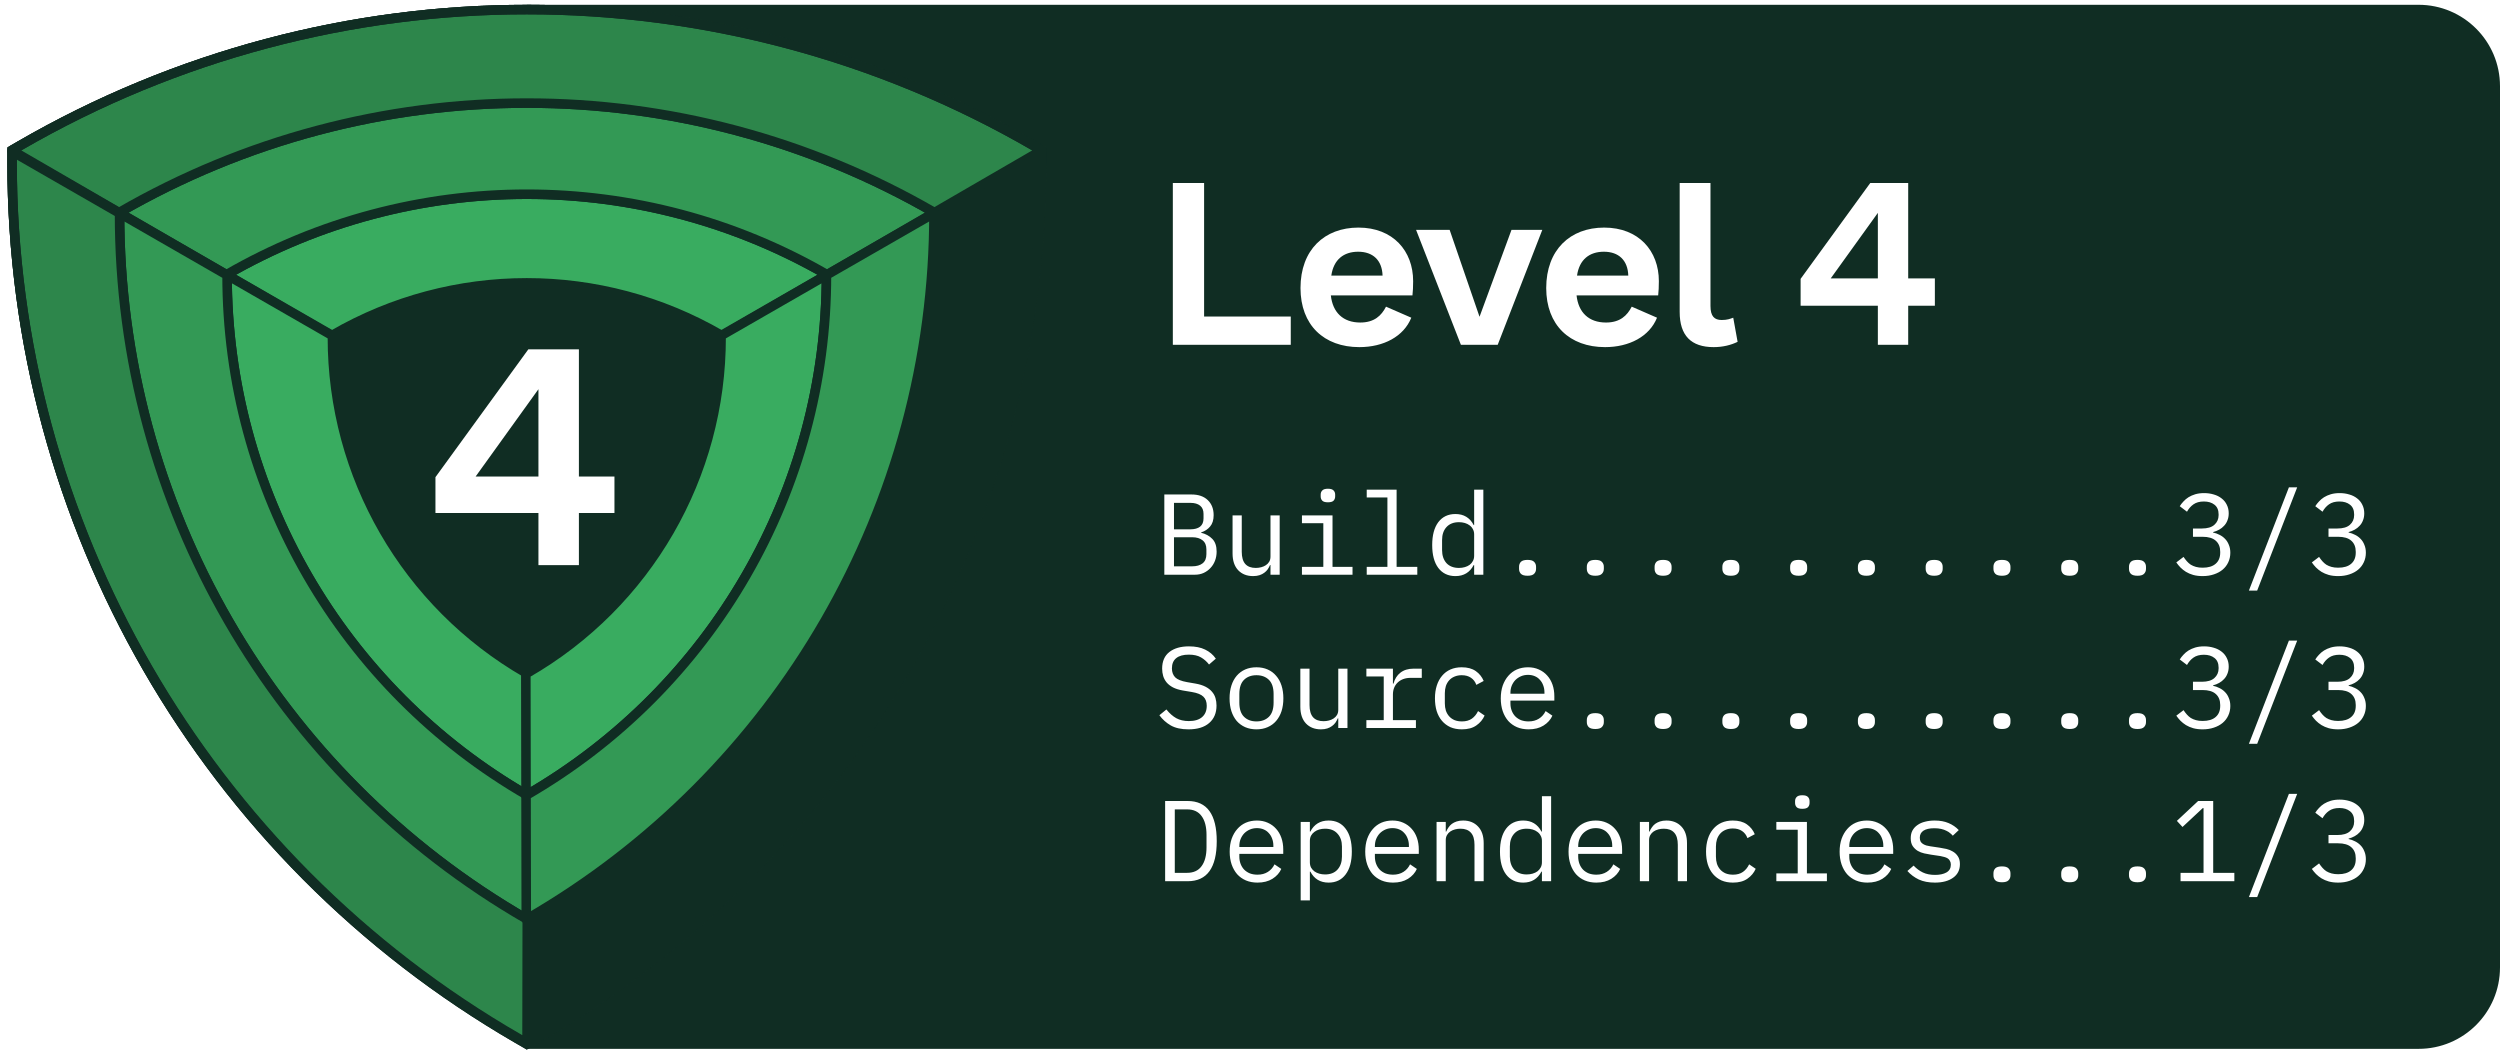 <svg width="261" height="110" viewBox="0 0 261 110" fill="none" xmlns="http://www.w3.org/2000/svg">
<path d="M55.5 1H252.5C256.918 1 260.5 4.582 260.5 9V101C260.5 105.418 256.918 109 252.5 109H55.5V1Z" fill="#102D23"/>
<g clip-path="url(#clip0_201_1866)">
<path d="M125.708 19.104H122.444V36H134.756V33.048H125.708V19.104ZM147.532 29.352C147.532 26.208 145.444 23.76 141.82 23.76C138.268 23.76 135.772 26.088 135.772 30.072C135.772 33.936 138.22 36.24 141.916 36.24C144.436 36.24 146.548 35.136 147.34 33.168L144.7 32.016C144.22 32.952 143.476 33.672 142.012 33.672C140.212 33.672 139.132 32.616 138.94 30.84H147.46C147.508 30.432 147.532 29.928 147.532 29.352ZM138.988 28.776C139.228 27.096 140.284 26.28 141.796 26.28C143.332 26.28 144.292 27.168 144.34 28.776H138.988ZM154.463 33.072L151.343 24H147.839L152.519 36H156.359L161.015 24H157.799L154.463 33.072ZM173.185 29.352C173.185 26.208 171.097 23.76 167.473 23.76C163.921 23.76 161.425 26.088 161.425 30.072C161.425 33.936 163.873 36.24 167.569 36.24C170.089 36.24 172.201 35.136 172.993 33.168L170.353 32.016C169.873 32.952 169.129 33.672 167.665 33.672C165.865 33.672 164.785 32.616 164.593 30.84H173.113C173.161 30.432 173.185 29.928 173.185 29.352ZM164.641 28.776C164.881 27.096 165.937 26.28 167.449 26.28C168.985 26.28 169.945 27.168 169.993 28.776H164.641ZM175.358 19.104V32.568C175.358 35.04 176.558 36.24 178.91 36.24C179.87 36.24 180.71 36.024 181.406 35.688L180.95 33.168C180.614 33.288 180.326 33.408 179.75 33.408C178.982 33.408 178.574 33.024 178.574 31.944V19.104H175.358ZM199.216 36V31.92H202V29.064H199.216V19.104H195.256L187.984 29.112V31.92H196.048V36H199.216ZM196.048 22.224V29.064H191.128L196.048 22.224Z" fill="white"/>
<path d="M121.556 51.624H124.4C125.12 51.624 125.684 51.82 126.092 52.212C126.5 52.604 126.704 53.128 126.704 53.784C126.704 54.288 126.58 54.684 126.332 54.972C126.092 55.26 125.78 55.464 125.396 55.584V55.62C125.868 55.732 126.256 55.944 126.56 56.256C126.864 56.56 127.016 57.004 127.016 57.588C127.016 57.924 126.96 58.24 126.848 58.536C126.736 58.832 126.576 59.088 126.368 59.304C126.168 59.52 125.928 59.692 125.648 59.82C125.376 59.94 125.08 60 124.76 60H121.556V51.624ZM124.46 59.124C124.924 59.124 125.288 59.02 125.552 58.812C125.816 58.604 125.948 58.284 125.948 57.852V57.36C125.948 56.936 125.816 56.62 125.552 56.412C125.288 56.196 124.924 56.088 124.46 56.088H122.564V59.124H124.46ZM124.292 55.26C124.716 55.26 125.048 55.168 125.288 54.984C125.528 54.792 125.648 54.504 125.648 54.12V53.652C125.648 53.268 125.528 52.98 125.288 52.788C125.048 52.596 124.716 52.5 124.292 52.5H122.564V55.26H124.292ZM132.639 58.992H132.591C132.527 59.144 132.447 59.292 132.351 59.436C132.255 59.572 132.135 59.692 131.991 59.796C131.855 59.9 131.691 59.984 131.499 60.048C131.307 60.112 131.083 60.144 130.827 60.144C130.179 60.144 129.659 59.94 129.267 59.532C128.875 59.116 128.679 58.532 128.679 57.78V53.808H129.639V57.612C129.639 58.18 129.763 58.604 130.011 58.884C130.259 59.156 130.623 59.292 131.103 59.292C131.295 59.292 131.483 59.268 131.667 59.22C131.851 59.172 132.015 59.1 132.159 59.004C132.303 58.908 132.419 58.788 132.507 58.644C132.595 58.492 132.639 58.312 132.639 58.104V53.808H133.599V60H132.639V58.992ZM138.635 52.44C138.355 52.44 138.159 52.384 138.047 52.272C137.935 52.152 137.879 52.004 137.879 51.828V51.636C137.879 51.46 137.935 51.316 138.047 51.204C138.159 51.084 138.355 51.024 138.635 51.024C138.915 51.024 139.111 51.084 139.223 51.204C139.335 51.316 139.391 51.46 139.391 51.636V51.828C139.391 52.004 139.335 52.152 139.223 52.272C139.111 52.384 138.915 52.44 138.635 52.44ZM135.923 59.184H138.155V54.624H135.923V53.808H139.115V59.184H141.203V60H135.923V59.184ZM142.686 59.184H144.846V51.936H142.686V51.12H145.806V59.184H147.966V60H142.686V59.184ZM153.901 58.992H153.853C153.453 59.76 152.817 60.144 151.945 60.144C151.185 60.144 150.589 59.86 150.157 59.292C149.733 58.724 149.521 57.928 149.521 56.904C149.521 55.88 149.733 55.084 150.157 54.516C150.589 53.948 151.185 53.664 151.945 53.664C152.817 53.664 153.453 54.048 153.853 54.816H153.901V51.12H154.861V60H153.901V58.992ZM152.317 59.292C152.533 59.292 152.737 59.264 152.929 59.208C153.121 59.152 153.289 59.072 153.433 58.968C153.577 58.856 153.689 58.724 153.769 58.572C153.857 58.412 153.901 58.228 153.901 58.02V55.788C153.901 55.58 153.857 55.4 153.769 55.248C153.689 55.088 153.577 54.956 153.433 54.852C153.289 54.74 153.121 54.656 152.929 54.6C152.737 54.544 152.533 54.516 152.317 54.516C151.757 54.516 151.321 54.688 151.009 55.032C150.705 55.368 150.553 55.816 150.553 56.376V57.432C150.553 57.992 150.705 58.444 151.009 58.788C151.321 59.124 151.757 59.292 152.317 59.292ZM159.477 60.108C159.149 60.108 158.917 60.04 158.781 59.904C158.653 59.768 158.589 59.596 158.589 59.388V59.172C158.589 58.964 158.653 58.792 158.781 58.656C158.917 58.52 159.149 58.452 159.477 58.452C159.805 58.452 160.033 58.52 160.161 58.656C160.297 58.792 160.365 58.964 160.365 59.172V59.388C160.365 59.596 160.297 59.768 160.161 59.904C160.033 60.04 159.805 60.108 159.477 60.108ZM166.552 60.108C166.224 60.108 165.992 60.04 165.856 59.904C165.728 59.768 165.664 59.596 165.664 59.388V59.172C165.664 58.964 165.728 58.792 165.856 58.656C165.992 58.52 166.224 58.452 166.552 58.452C166.88 58.452 167.108 58.52 167.236 58.656C167.372 58.792 167.44 58.964 167.44 59.172V59.388C167.44 59.596 167.372 59.768 167.236 59.904C167.108 60.04 166.88 60.108 166.552 60.108ZM173.627 60.108C173.299 60.108 173.067 60.04 172.931 59.904C172.803 59.768 172.739 59.596 172.739 59.388V59.172C172.739 58.964 172.803 58.792 172.931 58.656C173.067 58.52 173.299 58.452 173.627 58.452C173.955 58.452 174.183 58.52 174.311 58.656C174.447 58.792 174.515 58.964 174.515 59.172V59.388C174.515 59.596 174.447 59.768 174.311 59.904C174.183 60.04 173.955 60.108 173.627 60.108ZM180.703 60.108C180.375 60.108 180.143 60.04 180.007 59.904C179.879 59.768 179.815 59.596 179.815 59.388V59.172C179.815 58.964 179.879 58.792 180.007 58.656C180.143 58.52 180.375 58.452 180.703 58.452C181.031 58.452 181.259 58.52 181.387 58.656C181.523 58.792 181.591 58.964 181.591 59.172V59.388C181.591 59.596 181.523 59.768 181.387 59.904C181.259 60.04 181.031 60.108 180.703 60.108ZM187.778 60.108C187.45 60.108 187.218 60.04 187.082 59.904C186.954 59.768 186.89 59.596 186.89 59.388V59.172C186.89 58.964 186.954 58.792 187.082 58.656C187.218 58.52 187.45 58.452 187.778 58.452C188.106 58.452 188.334 58.52 188.462 58.656C188.598 58.792 188.666 58.964 188.666 59.172V59.388C188.666 59.596 188.598 59.768 188.462 59.904C188.334 60.04 188.106 60.108 187.778 60.108ZM194.853 60.108C194.525 60.108 194.293 60.04 194.157 59.904C194.029 59.768 193.965 59.596 193.965 59.388V59.172C193.965 58.964 194.029 58.792 194.157 58.656C194.293 58.52 194.525 58.452 194.853 58.452C195.181 58.452 195.409 58.52 195.537 58.656C195.673 58.792 195.741 58.964 195.741 59.172V59.388C195.741 59.596 195.673 59.768 195.537 59.904C195.409 60.04 195.181 60.108 194.853 60.108ZM201.928 60.108C201.6 60.108 201.368 60.04 201.232 59.904C201.104 59.768 201.04 59.596 201.04 59.388V59.172C201.04 58.964 201.104 58.792 201.232 58.656C201.368 58.52 201.6 58.452 201.928 58.452C202.256 58.452 202.484 58.52 202.612 58.656C202.748 58.792 202.816 58.964 202.816 59.172V59.388C202.816 59.596 202.748 59.768 202.612 59.904C202.484 60.04 202.256 60.108 201.928 60.108ZM209.004 60.108C208.676 60.108 208.444 60.04 208.308 59.904C208.18 59.768 208.116 59.596 208.116 59.388V59.172C208.116 58.964 208.18 58.792 208.308 58.656C208.444 58.52 208.676 58.452 209.004 58.452C209.332 58.452 209.56 58.52 209.688 58.656C209.824 58.792 209.892 58.964 209.892 59.172V59.388C209.892 59.596 209.824 59.768 209.688 59.904C209.56 60.04 209.332 60.108 209.004 60.108ZM216.079 60.108C215.751 60.108 215.519 60.04 215.383 59.904C215.255 59.768 215.191 59.596 215.191 59.388V59.172C215.191 58.964 215.255 58.792 215.383 58.656C215.519 58.52 215.751 58.452 216.079 58.452C216.407 58.452 216.635 58.52 216.763 58.656C216.899 58.792 216.967 58.964 216.967 59.172V59.388C216.967 59.596 216.899 59.768 216.763 59.904C216.635 60.04 216.407 60.108 216.079 60.108ZM223.154 60.108C222.826 60.108 222.594 60.04 222.458 59.904C222.33 59.768 222.266 59.596 222.266 59.388V59.172C222.266 58.964 222.33 58.792 222.458 58.656C222.594 58.52 222.826 58.452 223.154 58.452C223.482 58.452 223.71 58.52 223.838 58.656C223.974 58.792 224.042 58.964 224.042 59.172V59.388C224.042 59.596 223.974 59.768 223.838 59.904C223.71 60.04 223.482 60.108 223.154 60.108ZM229.87 55.176C230.454 55.176 230.89 55.048 231.178 54.792C231.474 54.528 231.622 54.192 231.622 53.784V53.7C231.622 53.252 231.478 52.916 231.19 52.692C230.91 52.468 230.542 52.356 230.086 52.356C229.638 52.356 229.274 52.456 228.994 52.656C228.722 52.848 228.498 53.104 228.322 53.424L227.566 52.848C227.67 52.68 227.798 52.516 227.95 52.356C228.102 52.188 228.278 52.04 228.478 51.912C228.686 51.784 228.922 51.68 229.186 51.6C229.458 51.52 229.766 51.48 230.11 51.48C230.47 51.48 230.806 51.528 231.118 51.624C231.43 51.712 231.702 51.848 231.934 52.032C232.166 52.208 232.346 52.428 232.474 52.692C232.61 52.956 232.678 53.256 232.678 53.592C232.678 53.864 232.634 54.108 232.546 54.324C232.466 54.54 232.35 54.728 232.198 54.888C232.054 55.048 231.882 55.184 231.682 55.296C231.482 55.408 231.27 55.492 231.046 55.548V55.596C231.278 55.644 231.502 55.724 231.718 55.836C231.934 55.94 232.126 56.08 232.294 56.256C232.462 56.424 232.594 56.632 232.69 56.88C232.794 57.12 232.846 57.396 232.846 57.708C232.846 58.068 232.774 58.4 232.63 58.704C232.494 59 232.298 59.256 232.042 59.472C231.794 59.68 231.49 59.844 231.13 59.964C230.778 60.084 230.386 60.144 229.954 60.144C229.586 60.144 229.258 60.104 228.97 60.024C228.69 59.944 228.438 59.836 228.214 59.7C227.998 59.564 227.806 59.412 227.638 59.244C227.478 59.076 227.334 58.9 227.206 58.716L227.962 58.14C228.074 58.308 228.19 58.46 228.31 58.596C228.43 58.732 228.566 58.852 228.718 58.956C228.878 59.052 229.058 59.128 229.258 59.184C229.458 59.24 229.69 59.268 229.954 59.268C230.546 59.268 230.998 59.132 231.31 58.86C231.63 58.588 231.79 58.2 231.79 57.696V57.6C231.79 57.104 231.634 56.72 231.322 56.448C231.018 56.176 230.558 56.04 229.942 56.04H228.946V55.176H229.87ZM234.785 61.656L238.961 50.88H239.825L235.649 61.656H234.785ZM244.02 55.176C244.604 55.176 245.04 55.048 245.328 54.792C245.624 54.528 245.772 54.192 245.772 53.784V53.7C245.772 53.252 245.628 52.916 245.34 52.692C245.06 52.468 244.692 52.356 244.236 52.356C243.788 52.356 243.424 52.456 243.144 52.656C242.872 52.848 242.648 53.104 242.472 53.424L241.716 52.848C241.82 52.68 241.948 52.516 242.1 52.356C242.252 52.188 242.428 52.04 242.628 51.912C242.836 51.784 243.072 51.68 243.336 51.6C243.608 51.52 243.916 51.48 244.26 51.48C244.62 51.48 244.956 51.528 245.268 51.624C245.58 51.712 245.852 51.848 246.084 52.032C246.316 52.208 246.496 52.428 246.624 52.692C246.76 52.956 246.828 53.256 246.828 53.592C246.828 53.864 246.784 54.108 246.696 54.324C246.616 54.54 246.5 54.728 246.348 54.888C246.204 55.048 246.032 55.184 245.832 55.296C245.632 55.408 245.42 55.492 245.196 55.548V55.596C245.428 55.644 245.652 55.724 245.868 55.836C246.084 55.94 246.276 56.08 246.444 56.256C246.612 56.424 246.744 56.632 246.84 56.88C246.944 57.12 246.996 57.396 246.996 57.708C246.996 58.068 246.924 58.4 246.78 58.704C246.644 59 246.448 59.256 246.192 59.472C245.944 59.68 245.64 59.844 245.28 59.964C244.928 60.084 244.536 60.144 244.104 60.144C243.736 60.144 243.408 60.104 243.12 60.024C242.84 59.944 242.588 59.836 242.364 59.7C242.148 59.564 241.956 59.412 241.788 59.244C241.628 59.076 241.484 58.9 241.356 58.716L242.112 58.14C242.224 58.308 242.34 58.46 242.46 58.596C242.58 58.732 242.716 58.852 242.868 58.956C243.028 59.052 243.208 59.128 243.408 59.184C243.608 59.24 243.84 59.268 244.104 59.268C244.696 59.268 245.148 59.132 245.46 58.86C245.78 58.588 245.94 58.2 245.94 57.696V57.6C245.94 57.104 245.784 56.72 245.472 56.448C245.168 56.176 244.708 56.04 244.092 56.04H243.096V55.176H244.02Z" fill="white"/>
<path d="M124.076 76.144C123.324 76.144 122.708 76.008 122.228 75.736C121.748 75.456 121.352 75.1 121.04 74.668L121.772 74.068C122.1 74.476 122.444 74.78 122.804 74.98C123.172 75.18 123.608 75.28 124.112 75.28C124.72 75.28 125.184 75.14 125.504 74.86C125.824 74.58 125.984 74.188 125.984 73.684C125.984 73.276 125.868 72.96 125.636 72.736C125.404 72.504 125 72.34 124.424 72.244L123.488 72.088C123.08 72.016 122.736 71.908 122.456 71.764C122.184 71.62 121.964 71.448 121.796 71.248C121.628 71.04 121.508 70.816 121.436 70.576C121.364 70.328 121.328 70.072 121.328 69.808C121.328 69.04 121.58 68.46 122.084 68.068C122.588 67.676 123.268 67.48 124.124 67.48C124.796 67.48 125.36 67.592 125.816 67.816C126.28 68.04 126.652 68.356 126.932 68.764L126.224 69.376C125.992 69.072 125.712 68.824 125.384 68.632C125.056 68.44 124.632 68.344 124.112 68.344C123.544 68.344 123.108 68.464 122.804 68.704C122.5 68.944 122.348 69.304 122.348 69.784C122.348 70.16 122.46 70.468 122.684 70.708C122.916 70.94 123.328 71.108 123.92 71.212L124.82 71.368C125.228 71.44 125.572 71.548 125.852 71.692C126.132 71.836 126.356 72.008 126.524 72.208C126.7 72.408 126.824 72.632 126.896 72.88C126.968 73.128 127.004 73.388 127.004 73.66C127.004 74.436 126.748 75.044 126.236 75.484C125.732 75.924 125.012 76.144 124.076 76.144ZM131.175 76.144C130.743 76.144 130.351 76.068 129.999 75.916C129.655 75.764 129.359 75.548 129.111 75.268C128.871 74.98 128.687 74.64 128.559 74.248C128.431 73.848 128.367 73.4 128.367 72.904C128.367 72.416 128.431 71.972 128.559 71.572C128.687 71.172 128.871 70.832 129.111 70.552C129.359 70.264 129.655 70.044 129.999 69.892C130.351 69.74 130.743 69.664 131.175 69.664C131.607 69.664 131.995 69.74 132.339 69.892C132.691 70.044 132.987 70.264 133.227 70.552C133.475 70.832 133.663 71.172 133.791 71.572C133.919 71.972 133.983 72.416 133.983 72.904C133.983 73.4 133.919 73.848 133.791 74.248C133.663 74.64 133.475 74.98 133.227 75.268C132.987 75.548 132.691 75.764 132.339 75.916C131.995 76.068 131.607 76.144 131.175 76.144ZM131.175 75.316C131.711 75.316 132.143 75.156 132.471 74.836C132.799 74.516 132.963 74.02 132.963 73.348V72.46C132.963 71.788 132.799 71.292 132.471 70.972C132.143 70.652 131.711 70.492 131.175 70.492C130.639 70.492 130.207 70.652 129.879 70.972C129.551 71.292 129.387 71.788 129.387 72.46V73.348C129.387 74.02 129.551 74.516 129.879 74.836C130.207 75.156 130.639 75.316 131.175 75.316ZM139.715 74.992H139.667C139.603 75.144 139.523 75.292 139.427 75.436C139.331 75.572 139.211 75.692 139.067 75.796C138.931 75.9 138.767 75.984 138.575 76.048C138.383 76.112 138.159 76.144 137.903 76.144C137.255 76.144 136.735 75.94 136.343 75.532C135.951 75.116 135.755 74.532 135.755 73.78V69.808H136.715V73.612C136.715 74.18 136.839 74.604 137.087 74.884C137.335 75.156 137.699 75.292 138.179 75.292C138.371 75.292 138.559 75.268 138.743 75.22C138.927 75.172 139.091 75.1 139.235 75.004C139.379 74.908 139.495 74.788 139.583 74.644C139.671 74.492 139.715 74.312 139.715 74.104V69.808H140.675V76H139.715V74.992ZM142.65 75.184H144.462V70.624H142.65V69.808H145.422V71.368H145.482C145.61 70.88 145.85 70.5 146.202 70.228C146.562 69.948 147.018 69.808 147.57 69.808H148.434V70.768H147.27C146.718 70.768 146.27 70.928 145.926 71.248C145.59 71.568 145.422 71.988 145.422 72.508V75.184H147.822V76H142.65V75.184ZM152.617 76.144C152.169 76.144 151.769 76.068 151.417 75.916C151.073 75.756 150.781 75.536 150.541 75.256C150.301 74.976 150.117 74.636 149.989 74.236C149.869 73.836 149.809 73.392 149.809 72.904C149.809 72.416 149.873 71.972 150.001 71.572C150.129 71.172 150.313 70.832 150.553 70.552C150.793 70.264 151.085 70.044 151.429 69.892C151.773 69.74 152.165 69.664 152.605 69.664C153.205 69.664 153.693 69.796 154.069 70.06C154.445 70.324 154.721 70.668 154.897 71.092L154.129 71.5C154.017 71.18 153.829 70.932 153.565 70.756C153.309 70.58 152.989 70.492 152.605 70.492C152.325 70.492 152.073 70.54 151.849 70.636C151.633 70.724 151.449 70.852 151.297 71.02C151.145 71.188 151.029 71.388 150.949 71.62C150.877 71.852 150.841 72.104 150.841 72.376V73.432C150.841 73.704 150.877 73.956 150.949 74.188C151.029 74.42 151.145 74.62 151.297 74.788C151.449 74.956 151.637 75.088 151.861 75.184C152.085 75.272 152.341 75.316 152.629 75.316C153.045 75.316 153.389 75.22 153.661 75.028C153.933 74.836 154.149 74.572 154.309 74.236L154.993 74.704C154.809 75.12 154.521 75.464 154.129 75.736C153.745 76.008 153.241 76.144 152.617 76.144ZM159.585 76.144C159.137 76.144 158.733 76.068 158.373 75.916C158.021 75.764 157.717 75.548 157.461 75.268C157.213 74.98 157.021 74.64 156.885 74.248C156.749 73.848 156.681 73.404 156.681 72.916C156.681 72.42 156.749 71.972 156.885 71.572C157.029 71.172 157.225 70.832 157.473 70.552C157.721 70.264 158.017 70.044 158.361 69.892C158.713 69.74 159.101 69.664 159.525 69.664C159.941 69.664 160.317 69.74 160.653 69.892C160.997 70.044 161.289 70.256 161.529 70.528C161.769 70.792 161.953 71.108 162.081 71.476C162.209 71.844 162.273 72.248 162.273 72.688V73.144H157.689V73.432C157.689 73.704 157.733 73.956 157.821 74.188C157.909 74.42 158.033 74.62 158.193 74.788C158.361 74.956 158.561 75.088 158.793 75.184C159.033 75.272 159.297 75.316 159.585 75.316C160.001 75.316 160.361 75.22 160.665 75.028C160.969 74.836 161.201 74.572 161.361 74.236L162.069 74.716C161.885 75.132 161.577 75.476 161.145 75.748C160.721 76.012 160.201 76.144 159.585 76.144ZM159.525 70.456C159.261 70.456 159.017 70.504 158.793 70.6C158.569 70.696 158.373 70.828 158.205 70.996C158.045 71.164 157.917 71.364 157.821 71.596C157.733 71.82 157.689 72.068 157.689 72.34V72.424H161.241V72.292C161.241 72.02 161.197 71.772 161.109 71.548C161.029 71.324 160.913 71.132 160.761 70.972C160.617 70.804 160.437 70.676 160.221 70.588C160.013 70.5 159.781 70.456 159.525 70.456ZM166.552 76.108C166.224 76.108 165.992 76.04 165.856 75.904C165.728 75.768 165.664 75.596 165.664 75.388V75.172C165.664 74.964 165.728 74.792 165.856 74.656C165.992 74.52 166.224 74.452 166.552 74.452C166.88 74.452 167.108 74.52 167.236 74.656C167.372 74.792 167.44 74.964 167.44 75.172V75.388C167.44 75.596 167.372 75.768 167.236 75.904C167.108 76.04 166.88 76.108 166.552 76.108ZM173.627 76.108C173.299 76.108 173.067 76.04 172.931 75.904C172.803 75.768 172.739 75.596 172.739 75.388V75.172C172.739 74.964 172.803 74.792 172.931 74.656C173.067 74.52 173.299 74.452 173.627 74.452C173.955 74.452 174.183 74.52 174.311 74.656C174.447 74.792 174.515 74.964 174.515 75.172V75.388C174.515 75.596 174.447 75.768 174.311 75.904C174.183 76.04 173.955 76.108 173.627 76.108ZM180.703 76.108C180.375 76.108 180.143 76.04 180.007 75.904C179.879 75.768 179.815 75.596 179.815 75.388V75.172C179.815 74.964 179.879 74.792 180.007 74.656C180.143 74.52 180.375 74.452 180.703 74.452C181.031 74.452 181.259 74.52 181.387 74.656C181.523 74.792 181.591 74.964 181.591 75.172V75.388C181.591 75.596 181.523 75.768 181.387 75.904C181.259 76.04 181.031 76.108 180.703 76.108ZM187.778 76.108C187.45 76.108 187.218 76.04 187.082 75.904C186.954 75.768 186.89 75.596 186.89 75.388V75.172C186.89 74.964 186.954 74.792 187.082 74.656C187.218 74.52 187.45 74.452 187.778 74.452C188.106 74.452 188.334 74.52 188.462 74.656C188.598 74.792 188.666 74.964 188.666 75.172V75.388C188.666 75.596 188.598 75.768 188.462 75.904C188.334 76.04 188.106 76.108 187.778 76.108ZM194.853 76.108C194.525 76.108 194.293 76.04 194.157 75.904C194.029 75.768 193.965 75.596 193.965 75.388V75.172C193.965 74.964 194.029 74.792 194.157 74.656C194.293 74.52 194.525 74.452 194.853 74.452C195.181 74.452 195.409 74.52 195.537 74.656C195.673 74.792 195.741 74.964 195.741 75.172V75.388C195.741 75.596 195.673 75.768 195.537 75.904C195.409 76.04 195.181 76.108 194.853 76.108ZM201.928 76.108C201.6 76.108 201.368 76.04 201.232 75.904C201.104 75.768 201.04 75.596 201.04 75.388V75.172C201.04 74.964 201.104 74.792 201.232 74.656C201.368 74.52 201.6 74.452 201.928 74.452C202.256 74.452 202.484 74.52 202.612 74.656C202.748 74.792 202.816 74.964 202.816 75.172V75.388C202.816 75.596 202.748 75.768 202.612 75.904C202.484 76.04 202.256 76.108 201.928 76.108ZM209.004 76.108C208.676 76.108 208.444 76.04 208.308 75.904C208.18 75.768 208.116 75.596 208.116 75.388V75.172C208.116 74.964 208.18 74.792 208.308 74.656C208.444 74.52 208.676 74.452 209.004 74.452C209.332 74.452 209.56 74.52 209.688 74.656C209.824 74.792 209.892 74.964 209.892 75.172V75.388C209.892 75.596 209.824 75.768 209.688 75.904C209.56 76.04 209.332 76.108 209.004 76.108ZM216.079 76.108C215.751 76.108 215.519 76.04 215.383 75.904C215.255 75.768 215.191 75.596 215.191 75.388V75.172C215.191 74.964 215.255 74.792 215.383 74.656C215.519 74.52 215.751 74.452 216.079 74.452C216.407 74.452 216.635 74.52 216.763 74.656C216.899 74.792 216.967 74.964 216.967 75.172V75.388C216.967 75.596 216.899 75.768 216.763 75.904C216.635 76.04 216.407 76.108 216.079 76.108ZM223.154 76.108C222.826 76.108 222.594 76.04 222.458 75.904C222.33 75.768 222.266 75.596 222.266 75.388V75.172C222.266 74.964 222.33 74.792 222.458 74.656C222.594 74.52 222.826 74.452 223.154 74.452C223.482 74.452 223.71 74.52 223.838 74.656C223.974 74.792 224.042 74.964 224.042 75.172V75.388C224.042 75.596 223.974 75.768 223.838 75.904C223.71 76.04 223.482 76.108 223.154 76.108ZM229.87 71.176C230.454 71.176 230.89 71.048 231.178 70.792C231.474 70.528 231.622 70.192 231.622 69.784V69.7C231.622 69.252 231.478 68.916 231.19 68.692C230.91 68.468 230.542 68.356 230.086 68.356C229.638 68.356 229.274 68.456 228.994 68.656C228.722 68.848 228.498 69.104 228.322 69.424L227.566 68.848C227.67 68.68 227.798 68.516 227.95 68.356C228.102 68.188 228.278 68.04 228.478 67.912C228.686 67.784 228.922 67.68 229.186 67.6C229.458 67.52 229.766 67.48 230.11 67.48C230.47 67.48 230.806 67.528 231.118 67.624C231.43 67.712 231.702 67.848 231.934 68.032C232.166 68.208 232.346 68.428 232.474 68.692C232.61 68.956 232.678 69.256 232.678 69.592C232.678 69.864 232.634 70.108 232.546 70.324C232.466 70.54 232.35 70.728 232.198 70.888C232.054 71.048 231.882 71.184 231.682 71.296C231.482 71.408 231.27 71.492 231.046 71.548V71.596C231.278 71.644 231.502 71.724 231.718 71.836C231.934 71.94 232.126 72.08 232.294 72.256C232.462 72.424 232.594 72.632 232.69 72.88C232.794 73.12 232.846 73.396 232.846 73.708C232.846 74.068 232.774 74.4 232.63 74.704C232.494 75 232.298 75.256 232.042 75.472C231.794 75.68 231.49 75.844 231.13 75.964C230.778 76.084 230.386 76.144 229.954 76.144C229.586 76.144 229.258 76.104 228.97 76.024C228.69 75.944 228.438 75.836 228.214 75.7C227.998 75.564 227.806 75.412 227.638 75.244C227.478 75.076 227.334 74.9 227.206 74.716L227.962 74.14C228.074 74.308 228.19 74.46 228.31 74.596C228.43 74.732 228.566 74.852 228.718 74.956C228.878 75.052 229.058 75.128 229.258 75.184C229.458 75.24 229.69 75.268 229.954 75.268C230.546 75.268 230.998 75.132 231.31 74.86C231.63 74.588 231.79 74.2 231.79 73.696V73.6C231.79 73.104 231.634 72.72 231.322 72.448C231.018 72.176 230.558 72.04 229.942 72.04H228.946V71.176H229.87ZM234.785 77.656L238.961 66.88H239.825L235.649 77.656H234.785ZM244.02 71.176C244.604 71.176 245.04 71.048 245.328 70.792C245.624 70.528 245.772 70.192 245.772 69.784V69.7C245.772 69.252 245.628 68.916 245.34 68.692C245.06 68.468 244.692 68.356 244.236 68.356C243.788 68.356 243.424 68.456 243.144 68.656C242.872 68.848 242.648 69.104 242.472 69.424L241.716 68.848C241.82 68.68 241.948 68.516 242.1 68.356C242.252 68.188 242.428 68.04 242.628 67.912C242.836 67.784 243.072 67.68 243.336 67.6C243.608 67.52 243.916 67.48 244.26 67.48C244.62 67.48 244.956 67.528 245.268 67.624C245.58 67.712 245.852 67.848 246.084 68.032C246.316 68.208 246.496 68.428 246.624 68.692C246.76 68.956 246.828 69.256 246.828 69.592C246.828 69.864 246.784 70.108 246.696 70.324C246.616 70.54 246.5 70.728 246.348 70.888C246.204 71.048 246.032 71.184 245.832 71.296C245.632 71.408 245.42 71.492 245.196 71.548V71.596C245.428 71.644 245.652 71.724 245.868 71.836C246.084 71.94 246.276 72.08 246.444 72.256C246.612 72.424 246.744 72.632 246.84 72.88C246.944 73.12 246.996 73.396 246.996 73.708C246.996 74.068 246.924 74.4 246.78 74.704C246.644 75 246.448 75.256 246.192 75.472C245.944 75.68 245.64 75.844 245.28 75.964C244.928 76.084 244.536 76.144 244.104 76.144C243.736 76.144 243.408 76.104 243.12 76.024C242.84 75.944 242.588 75.836 242.364 75.7C242.148 75.564 241.956 75.412 241.788 75.244C241.628 75.076 241.484 74.9 241.356 74.716L242.112 74.14C242.224 74.308 242.34 74.46 242.46 74.596C242.58 74.732 242.716 74.852 242.868 74.956C243.028 75.052 243.208 75.128 243.408 75.184C243.608 75.24 243.84 75.268 244.104 75.268C244.696 75.268 245.148 75.132 245.46 74.86C245.78 74.588 245.94 74.2 245.94 73.696V73.6C245.94 73.104 245.784 72.72 245.472 72.448C245.168 72.176 244.708 72.04 244.092 72.04H243.096V71.176H244.02Z" fill="white"/>
<path d="M121.64 83.624H123.98C125.004 83.624 125.768 83.976 126.272 84.68C126.776 85.384 127.028 86.428 127.028 87.812C127.028 89.196 126.776 90.24 126.272 90.944C125.768 91.648 125.004 92 123.98 92H121.64V83.624ZM123.932 91.124C124.604 91.124 125.108 90.892 125.444 90.428C125.788 89.964 125.96 89.308 125.96 88.46V87.164C125.96 86.316 125.788 85.66 125.444 85.196C125.108 84.732 124.604 84.5 123.932 84.5H122.648V91.124H123.932ZM131.283 92.144C130.835 92.144 130.431 92.068 130.071 91.916C129.719 91.764 129.415 91.548 129.159 91.268C128.911 90.98 128.719 90.64 128.583 90.248C128.447 89.848 128.379 89.404 128.379 88.916C128.379 88.42 128.447 87.972 128.583 87.572C128.727 87.172 128.923 86.832 129.171 86.552C129.419 86.264 129.715 86.044 130.059 85.892C130.411 85.74 130.799 85.664 131.223 85.664C131.639 85.664 132.015 85.74 132.351 85.892C132.695 86.044 132.987 86.256 133.227 86.528C133.467 86.792 133.651 87.108 133.779 87.476C133.907 87.844 133.971 88.248 133.971 88.688V89.144H129.387V89.432C129.387 89.704 129.431 89.956 129.519 90.188C129.607 90.42 129.731 90.62 129.891 90.788C130.059 90.956 130.259 91.088 130.491 91.184C130.731 91.272 130.995 91.316 131.283 91.316C131.699 91.316 132.059 91.22 132.363 91.028C132.667 90.836 132.899 90.572 133.059 90.236L133.767 90.716C133.583 91.132 133.275 91.476 132.843 91.748C132.419 92.012 131.899 92.144 131.283 92.144ZM131.223 86.456C130.959 86.456 130.715 86.504 130.491 86.6C130.267 86.696 130.071 86.828 129.903 86.996C129.743 87.164 129.615 87.364 129.519 87.596C129.431 87.82 129.387 88.068 129.387 88.34V88.424H132.939V88.292C132.939 88.02 132.895 87.772 132.807 87.548C132.727 87.324 132.611 87.132 132.459 86.972C132.315 86.804 132.135 86.676 131.919 86.588C131.711 86.5 131.479 86.456 131.223 86.456ZM135.791 85.808H136.751V86.816H136.799C137.199 86.048 137.835 85.664 138.707 85.664C139.467 85.664 140.059 85.948 140.483 86.516C140.915 87.084 141.131 87.88 141.131 88.904C141.131 89.928 140.915 90.724 140.483 91.292C140.059 91.86 139.467 92.144 138.707 92.144C137.835 92.144 137.199 91.76 136.799 90.992H136.751V94.4H135.791V85.808ZM138.335 91.292C138.895 91.292 139.327 91.124 139.631 90.788C139.943 90.444 140.099 89.992 140.099 89.432V88.376C140.099 87.816 139.943 87.368 139.631 87.032C139.327 86.688 138.895 86.516 138.335 86.516C138.119 86.516 137.915 86.544 137.723 86.6C137.531 86.656 137.363 86.74 137.219 86.852C137.075 86.956 136.959 87.088 136.871 87.248C136.791 87.4 136.751 87.58 136.751 87.788V90.02C136.751 90.228 136.791 90.412 136.871 90.572C136.959 90.724 137.075 90.856 137.219 90.968C137.363 91.072 137.531 91.152 137.723 91.208C137.915 91.264 138.119 91.292 138.335 91.292ZM145.434 92.144C144.986 92.144 144.582 92.068 144.222 91.916C143.87 91.764 143.566 91.548 143.31 91.268C143.062 90.98 142.87 90.64 142.734 90.248C142.598 89.848 142.53 89.404 142.53 88.916C142.53 88.42 142.598 87.972 142.734 87.572C142.878 87.172 143.074 86.832 143.322 86.552C143.57 86.264 143.866 86.044 144.21 85.892C144.562 85.74 144.95 85.664 145.374 85.664C145.79 85.664 146.166 85.74 146.502 85.892C146.846 86.044 147.138 86.256 147.378 86.528C147.618 86.792 147.802 87.108 147.93 87.476C148.058 87.844 148.122 88.248 148.122 88.688V89.144H143.538V89.432C143.538 89.704 143.582 89.956 143.67 90.188C143.758 90.42 143.882 90.62 144.042 90.788C144.21 90.956 144.41 91.088 144.642 91.184C144.882 91.272 145.146 91.316 145.434 91.316C145.85 91.316 146.21 91.22 146.514 91.028C146.818 90.836 147.05 90.572 147.21 90.236L147.918 90.716C147.734 91.132 147.426 91.476 146.994 91.748C146.57 92.012 146.05 92.144 145.434 92.144ZM145.374 86.456C145.11 86.456 144.866 86.504 144.642 86.6C144.418 86.696 144.222 86.828 144.054 86.996C143.894 87.164 143.766 87.364 143.67 87.596C143.582 87.82 143.538 88.068 143.538 88.34V88.424H147.09V88.292C147.09 88.02 147.046 87.772 146.958 87.548C146.878 87.324 146.762 87.132 146.61 86.972C146.466 86.804 146.286 86.676 146.07 86.588C145.862 86.5 145.63 86.456 145.374 86.456ZM149.977 92V85.808H150.937V86.816H150.985C151.049 86.664 151.129 86.52 151.225 86.384C151.321 86.24 151.437 86.116 151.573 86.012C151.717 85.908 151.885 85.824 152.077 85.76C152.269 85.696 152.493 85.664 152.749 85.664C153.397 85.664 153.917 85.872 154.309 86.288C154.701 86.696 154.897 87.276 154.897 88.028V92H153.937V88.196C153.937 87.628 153.813 87.208 153.565 86.936C153.317 86.656 152.953 86.516 152.473 86.516C152.281 86.516 152.093 86.54 151.909 86.588C151.725 86.636 151.561 86.708 151.417 86.804C151.273 86.9 151.157 87.024 151.069 87.176C150.981 87.328 150.937 87.504 150.937 87.704V92H149.977ZM160.977 90.992H160.929C160.529 91.76 159.893 92.144 159.021 92.144C158.261 92.144 157.665 91.86 157.233 91.292C156.809 90.724 156.597 89.928 156.597 88.904C156.597 87.88 156.809 87.084 157.233 86.516C157.665 85.948 158.261 85.664 159.021 85.664C159.893 85.664 160.529 86.048 160.929 86.816H160.977V83.12H161.937V92H160.977V90.992ZM159.393 91.292C159.609 91.292 159.813 91.264 160.005 91.208C160.197 91.152 160.365 91.072 160.509 90.968C160.653 90.856 160.765 90.724 160.845 90.572C160.933 90.412 160.977 90.228 160.977 90.02V87.788C160.977 87.58 160.933 87.4 160.845 87.248C160.765 87.088 160.653 86.956 160.509 86.852C160.365 86.74 160.197 86.656 160.005 86.6C159.813 86.544 159.609 86.516 159.393 86.516C158.833 86.516 158.397 86.688 158.085 87.032C157.781 87.368 157.629 87.816 157.629 88.376V89.432C157.629 89.992 157.781 90.444 158.085 90.788C158.397 91.124 158.833 91.292 159.393 91.292ZM166.66 92.144C166.212 92.144 165.808 92.068 165.448 91.916C165.096 91.764 164.792 91.548 164.536 91.268C164.288 90.98 164.096 90.64 163.96 90.248C163.824 89.848 163.756 89.404 163.756 88.916C163.756 88.42 163.824 87.972 163.96 87.572C164.104 87.172 164.3 86.832 164.548 86.552C164.796 86.264 165.092 86.044 165.436 85.892C165.788 85.74 166.176 85.664 166.6 85.664C167.016 85.664 167.392 85.74 167.728 85.892C168.072 86.044 168.364 86.256 168.604 86.528C168.844 86.792 169.028 87.108 169.156 87.476C169.284 87.844 169.348 88.248 169.348 88.688V89.144H164.764V89.432C164.764 89.704 164.808 89.956 164.896 90.188C164.984 90.42 165.108 90.62 165.268 90.788C165.436 90.956 165.636 91.088 165.868 91.184C166.108 91.272 166.372 91.316 166.66 91.316C167.076 91.316 167.436 91.22 167.74 91.028C168.044 90.836 168.276 90.572 168.436 90.236L169.144 90.716C168.96 91.132 168.652 91.476 168.22 91.748C167.796 92.012 167.276 92.144 166.66 92.144ZM166.6 86.456C166.336 86.456 166.092 86.504 165.868 86.6C165.644 86.696 165.448 86.828 165.28 86.996C165.12 87.164 164.992 87.364 164.896 87.596C164.808 87.82 164.764 88.068 164.764 88.34V88.424H168.316V88.292C168.316 88.02 168.272 87.772 168.184 87.548C168.104 87.324 167.988 87.132 167.836 86.972C167.692 86.804 167.512 86.676 167.296 86.588C167.088 86.5 166.856 86.456 166.6 86.456ZM171.203 92V85.808H172.163V86.816H172.211C172.275 86.664 172.355 86.52 172.451 86.384C172.547 86.24 172.663 86.116 172.799 86.012C172.943 85.908 173.111 85.824 173.303 85.76C173.495 85.696 173.719 85.664 173.975 85.664C174.623 85.664 175.143 85.872 175.535 86.288C175.927 86.696 176.123 87.276 176.123 88.028V92H175.163V88.196C175.163 87.628 175.039 87.208 174.791 86.936C174.543 86.656 174.179 86.516 173.699 86.516C173.507 86.516 173.319 86.54 173.135 86.588C172.951 86.636 172.787 86.708 172.643 86.804C172.499 86.9 172.383 87.024 172.295 87.176C172.207 87.328 172.163 87.504 172.163 87.704V92H171.203ZM180.919 92.144C180.471 92.144 180.071 92.068 179.719 91.916C179.375 91.756 179.083 91.536 178.843 91.256C178.603 90.976 178.419 90.636 178.291 90.236C178.171 89.836 178.111 89.392 178.111 88.904C178.111 88.416 178.175 87.972 178.303 87.572C178.431 87.172 178.615 86.832 178.855 86.552C179.095 86.264 179.387 86.044 179.731 85.892C180.075 85.74 180.467 85.664 180.907 85.664C181.507 85.664 181.995 85.796 182.371 86.06C182.747 86.324 183.023 86.668 183.199 87.092L182.431 87.5C182.319 87.18 182.131 86.932 181.867 86.756C181.611 86.58 181.291 86.492 180.907 86.492C180.627 86.492 180.375 86.54 180.151 86.636C179.935 86.724 179.751 86.852 179.599 87.02C179.447 87.188 179.331 87.388 179.251 87.62C179.179 87.852 179.143 88.104 179.143 88.376V89.432C179.143 89.704 179.179 89.956 179.251 90.188C179.331 90.42 179.447 90.62 179.599 90.788C179.751 90.956 179.939 91.088 180.163 91.184C180.387 91.272 180.643 91.316 180.931 91.316C181.347 91.316 181.691 91.22 181.963 91.028C182.235 90.836 182.451 90.572 182.611 90.236L183.295 90.704C183.111 91.12 182.823 91.464 182.431 91.736C182.047 92.008 181.543 92.144 180.919 92.144ZM188.162 84.44C187.882 84.44 187.686 84.384 187.574 84.272C187.462 84.152 187.406 84.004 187.406 83.828V83.636C187.406 83.46 187.462 83.316 187.574 83.204C187.686 83.084 187.882 83.024 188.162 83.024C188.442 83.024 188.638 83.084 188.75 83.204C188.862 83.316 188.918 83.46 188.918 83.636V83.828C188.918 84.004 188.862 84.152 188.75 84.272C188.638 84.384 188.442 84.44 188.162 84.44ZM185.45 91.184H187.682V86.624H185.45V85.808H188.642V91.184H190.73V92H185.45V91.184ZM194.961 92.144C194.513 92.144 194.109 92.068 193.749 91.916C193.397 91.764 193.093 91.548 192.837 91.268C192.589 90.98 192.397 90.64 192.261 90.248C192.125 89.848 192.057 89.404 192.057 88.916C192.057 88.42 192.125 87.972 192.261 87.572C192.405 87.172 192.601 86.832 192.849 86.552C193.097 86.264 193.393 86.044 193.737 85.892C194.089 85.74 194.477 85.664 194.901 85.664C195.317 85.664 195.693 85.74 196.029 85.892C196.373 86.044 196.665 86.256 196.905 86.528C197.145 86.792 197.329 87.108 197.457 87.476C197.585 87.844 197.649 88.248 197.649 88.688V89.144H193.065V89.432C193.065 89.704 193.109 89.956 193.197 90.188C193.285 90.42 193.409 90.62 193.569 90.788C193.737 90.956 193.937 91.088 194.169 91.184C194.409 91.272 194.673 91.316 194.961 91.316C195.377 91.316 195.737 91.22 196.041 91.028C196.345 90.836 196.577 90.572 196.737 90.236L197.445 90.716C197.261 91.132 196.953 91.476 196.521 91.748C196.097 92.012 195.577 92.144 194.961 92.144ZM194.901 86.456C194.637 86.456 194.393 86.504 194.169 86.6C193.945 86.696 193.749 86.828 193.581 86.996C193.421 87.164 193.293 87.364 193.197 87.596C193.109 87.82 193.065 88.068 193.065 88.34V88.424H196.617V88.292C196.617 88.02 196.573 87.772 196.485 87.548C196.405 87.324 196.289 87.132 196.137 86.972C195.993 86.804 195.813 86.676 195.597 86.588C195.389 86.5 195.157 86.456 194.901 86.456ZM202 92.144C201.352 92.144 200.792 92.036 200.32 91.82C199.856 91.596 199.46 91.3 199.132 90.932L199.78 90.368C200.076 90.68 200.4 90.92 200.752 91.088C201.104 91.256 201.528 91.34 202.024 91.34C202.504 91.34 202.896 91.256 203.2 91.088C203.512 90.912 203.668 90.64 203.668 90.272C203.668 90.112 203.636 89.98 203.572 89.876C203.516 89.764 203.436 89.676 203.332 89.612C203.228 89.548 203.112 89.5 202.984 89.468C202.856 89.428 202.72 89.396 202.576 89.372L201.604 89.228C201.388 89.196 201.152 89.152 200.896 89.096C200.648 89.04 200.42 88.952 200.212 88.832C200.004 88.704 199.828 88.536 199.684 88.328C199.548 88.12 199.48 87.848 199.48 87.512C199.48 87.2 199.54 86.932 199.66 86.708C199.788 86.476 199.964 86.284 200.188 86.132C200.412 85.972 200.676 85.856 200.98 85.784C201.284 85.704 201.616 85.664 201.976 85.664C202.536 85.664 203.02 85.752 203.428 85.928C203.844 86.104 204.2 86.348 204.496 86.66L203.872 87.248C203.8 87.16 203.708 87.072 203.596 86.984C203.492 86.888 203.36 86.804 203.2 86.732C203.048 86.652 202.868 86.588 202.66 86.54C202.452 86.492 202.212 86.468 201.94 86.468C201.452 86.468 201.076 86.552 200.812 86.72C200.556 86.888 200.428 87.132 200.428 87.452C200.428 87.612 200.456 87.748 200.512 87.86C200.576 87.964 200.66 88.048 200.764 88.112C200.868 88.176 200.984 88.228 201.112 88.268C201.248 88.3 201.384 88.328 201.52 88.352L202.492 88.496C202.716 88.528 202.952 88.572 203.2 88.628C203.448 88.684 203.676 88.776 203.884 88.904C204.092 89.024 204.264 89.188 204.4 89.396C204.544 89.604 204.616 89.876 204.616 90.212C204.616 90.828 204.376 91.304 203.896 91.64C203.424 91.976 202.792 92.144 202 92.144ZM209.004 92.108C208.676 92.108 208.444 92.04 208.308 91.904C208.18 91.768 208.116 91.596 208.116 91.388V91.172C208.116 90.964 208.18 90.792 208.308 90.656C208.444 90.52 208.676 90.452 209.004 90.452C209.332 90.452 209.56 90.52 209.688 90.656C209.824 90.792 209.892 90.964 209.892 91.172V91.388C209.892 91.596 209.824 91.768 209.688 91.904C209.56 92.04 209.332 92.108 209.004 92.108ZM216.079 92.108C215.751 92.108 215.519 92.04 215.383 91.904C215.255 91.768 215.191 91.596 215.191 91.388V91.172C215.191 90.964 215.255 90.792 215.383 90.656C215.519 90.52 215.751 90.452 216.079 90.452C216.407 90.452 216.635 90.52 216.763 90.656C216.899 90.792 216.967 90.964 216.967 91.172V91.388C216.967 91.596 216.899 91.768 216.763 91.904C216.635 92.04 216.407 92.108 216.079 92.108ZM223.154 92.108C222.826 92.108 222.594 92.04 222.458 91.904C222.33 91.768 222.266 91.596 222.266 91.388V91.172C222.266 90.964 222.33 90.792 222.458 90.656C222.594 90.52 222.826 90.452 223.154 90.452C223.482 90.452 223.71 90.52 223.838 90.656C223.974 90.792 224.042 90.964 224.042 91.172V91.388C224.042 91.596 223.974 91.768 223.838 91.904C223.71 92.04 223.482 92.108 223.154 92.108ZM227.65 92V91.124H230.05V84.368H229.966L227.854 86.336L227.266 85.7L229.486 83.624H231.058V91.124H233.266V92H227.65ZM234.785 93.656L238.961 82.88H239.825L235.649 93.656H234.785ZM244.02 87.176C244.604 87.176 245.04 87.048 245.328 86.792C245.624 86.528 245.772 86.192 245.772 85.784V85.7C245.772 85.252 245.628 84.916 245.34 84.692C245.06 84.468 244.692 84.356 244.236 84.356C243.788 84.356 243.424 84.456 243.144 84.656C242.872 84.848 242.648 85.104 242.472 85.424L241.716 84.848C241.82 84.68 241.948 84.516 242.1 84.356C242.252 84.188 242.428 84.04 242.628 83.912C242.836 83.784 243.072 83.68 243.336 83.6C243.608 83.52 243.916 83.48 244.26 83.48C244.62 83.48 244.956 83.528 245.268 83.624C245.58 83.712 245.852 83.848 246.084 84.032C246.316 84.208 246.496 84.428 246.624 84.692C246.76 84.956 246.828 85.256 246.828 85.592C246.828 85.864 246.784 86.108 246.696 86.324C246.616 86.54 246.5 86.728 246.348 86.888C246.204 87.048 246.032 87.184 245.832 87.296C245.632 87.408 245.42 87.492 245.196 87.548V87.596C245.428 87.644 245.652 87.724 245.868 87.836C246.084 87.94 246.276 88.08 246.444 88.256C246.612 88.424 246.744 88.632 246.84 88.88C246.944 89.12 246.996 89.396 246.996 89.708C246.996 90.068 246.924 90.4 246.78 90.704C246.644 91 246.448 91.256 246.192 91.472C245.944 91.68 245.64 91.844 245.28 91.964C244.928 92.084 244.536 92.144 244.104 92.144C243.736 92.144 243.408 92.104 243.12 92.024C242.84 91.944 242.588 91.836 242.364 91.7C242.148 91.564 241.956 91.412 241.788 91.244C241.628 91.076 241.484 90.9 241.356 90.716L242.112 90.14C242.224 90.308 242.34 90.46 242.46 90.596C242.58 90.732 242.716 90.852 242.868 90.956C243.028 91.052 243.208 91.128 243.408 91.184C243.608 91.24 243.84 91.268 244.104 91.268C244.696 91.268 245.148 91.132 245.46 90.86C245.78 90.588 245.94 90.2 245.94 89.696V89.6C245.94 89.104 245.784 88.72 245.472 88.448C245.168 88.176 244.708 88.04 244.092 88.04H243.096V87.176H244.02Z" fill="white"/>
</g>
<path d="M55.5 1H252.5C256.918 1 260.5 4.582 260.5 9V101C260.5 105.418 256.918 109 252.5 109H55.5V1Z" stroke="#102D23"/>
<g filter="url(#filter0_ii_201_1866)">
<path d="M2.064 15.217C34.806 -3.739 75.184 -3.739 107.926 15.217L108.725 15.679V16.984C108.725 54.682 88.637 89.523 56.013 108.411L54.995 109L53.977 108.411C21.353 89.523 1.265 54.682 1.265 16.984V15.679L2.064 15.217Z" fill="#102D23" stroke="#102D23" stroke-width="0.998"/>
<path fill-rule="evenodd" clip-rule="evenodd" d="M34.748 35.131C34.748 35.077 34.748 35.023 34.748 34.969C47.272 27.719 62.717 27.719 75.24 34.969C75.24 35.024 75.24 35.078 75.24 35.132L86.358 28.687C66.953 17.474 43.037 17.473 23.632 28.687L34.748 35.131Z" fill="#39AC60"/>
<path d="M34.748 34.969L34.498 34.538C34.344 34.627 34.249 34.791 34.249 34.969H34.748ZM34.748 35.131L34.498 35.563C34.653 35.653 34.844 35.653 34.998 35.563C35.153 35.474 35.248 35.308 35.247 35.129L34.748 35.131ZM75.24 34.969H75.739C75.739 34.791 75.644 34.627 75.49 34.538L75.24 34.969ZM75.24 35.132L74.741 35.13C74.741 35.309 74.836 35.474 74.99 35.564C75.145 35.653 75.336 35.653 75.49 35.564L75.24 35.132ZM86.358 28.687L86.608 29.119C86.762 29.029 86.857 28.865 86.856 28.687C86.856 28.509 86.761 28.344 86.607 28.255L86.358 28.687ZM23.632 28.687L23.382 28.255C23.228 28.344 23.133 28.508 23.133 28.686C23.133 28.864 23.227 29.029 23.381 29.118L23.632 28.687ZM34.249 34.969C34.249 35.024 34.25 35.079 34.25 35.133L35.247 35.129C35.247 35.076 35.247 35.023 35.247 34.969H34.249ZM75.49 34.538C62.812 27.198 47.177 27.198 34.498 34.538L34.998 35.401C47.367 28.24 62.621 28.24 74.99 35.401L75.49 34.538ZM75.739 35.134C75.739 35.079 75.739 35.024 75.739 34.969H74.742C74.742 35.023 74.742 35.077 74.741 35.13L75.739 35.134ZM75.49 35.564L86.608 29.119L86.108 28.256L74.99 34.701L75.49 35.564ZM23.881 29.119C43.132 17.994 66.858 17.995 86.108 29.119L86.607 28.255C67.048 16.953 42.942 16.952 23.382 28.255L23.881 29.119ZM23.381 29.118L34.498 35.563L34.999 34.7L23.882 28.255L23.381 29.118Z" fill="#102D23"/>
<path fill-rule="evenodd" clip-rule="evenodd" d="M23.631 28.687C43.036 17.473 66.952 17.473 86.357 28.687L97.558 22.194C71.229 6.952 38.76 6.952 12.43 22.193L23.631 28.687Z" fill="#339955"/>
<path d="M86.357 28.687L86.108 29.119C86.263 29.208 86.453 29.208 86.608 29.119L86.357 28.687ZM23.631 28.687L23.381 29.118C23.536 29.208 23.726 29.208 23.881 29.119L23.631 28.687ZM97.558 22.194L97.809 22.625C97.963 22.536 98.057 22.371 98.057 22.193C98.057 22.015 97.962 21.851 97.808 21.762L97.558 22.194ZM12.43 22.193L12.18 21.762C12.026 21.851 11.931 22.015 11.931 22.193C11.931 22.371 12.026 22.535 12.18 22.625L12.43 22.193ZM86.607 28.255C67.047 16.952 42.941 16.952 23.382 28.255L23.881 29.119C43.132 17.994 66.857 17.994 86.108 29.119L86.607 28.255ZM86.608 29.119L97.809 22.625L97.308 21.762L86.107 28.256L86.608 29.119ZM12.68 22.625C38.855 7.473 71.134 7.473 97.309 22.625L97.808 21.762C71.324 6.431 38.664 6.431 12.18 21.762L12.68 22.625ZM12.18 22.625L23.381 29.118L23.881 28.255L12.68 21.762L12.18 22.625Z" fill="#102D23"/>
<path fill-rule="evenodd" clip-rule="evenodd" d="M12.431 22.194C38.76 6.952 71.23 6.952 97.559 22.193L108.725 15.72V15.68L107.926 15.217C75.184 -3.739 34.806 -3.739 2.064 15.217L1.265 15.68V15.721L12.431 22.194Z" fill="#2D864B"/>
<path d="M97.559 22.193L97.309 22.625C97.464 22.715 97.655 22.715 97.809 22.625L97.559 22.193ZM12.431 22.194L12.181 22.625C12.335 22.715 12.526 22.715 12.681 22.625L12.431 22.194ZM108.725 15.72L108.975 16.152C109.129 16.063 109.224 15.898 109.224 15.72H108.725ZM108.725 15.68H109.224C109.224 15.502 109.129 15.337 108.975 15.248L108.725 15.68ZM107.926 15.217L107.676 15.649L107.926 15.217ZM2.064 15.217L2.314 15.649H2.314L2.064 15.217ZM1.265 15.68L1.015 15.248C0.861 15.337 0.766 15.502 0.766 15.68H1.265ZM1.265 15.721H0.766C0.766 15.898 0.861 16.063 1.015 16.152L1.265 15.721ZM97.809 21.762C71.325 6.431 38.665 6.431 12.181 21.762L12.681 22.625C38.856 7.473 71.134 7.473 97.309 22.625L97.809 21.762ZM97.809 22.625L108.975 16.152L108.475 15.289L97.309 21.762L97.809 22.625ZM109.224 15.72V15.68H108.226V15.72H109.224ZM107.676 15.649L108.475 16.111L108.975 15.248L108.176 14.785L107.676 15.649ZM2.314 15.649C34.901 -3.218 75.089 -3.218 107.676 15.649L108.176 14.785C75.28 -4.26 34.71 -4.26 1.814 14.785L2.314 15.649ZM1.515 16.111L2.314 15.649L1.814 14.785L1.015 15.248L1.515 16.111ZM1.764 15.721V15.68H0.766V15.721H1.764ZM1.015 16.152L12.181 22.625L12.681 21.762L1.515 15.289L1.015 16.152Z" fill="#102D23"/>
<path fill-rule="evenodd" clip-rule="evenodd" d="M55.092 70.186C55.045 70.213 54.999 70.24 54.952 70.267C42.411 63.047 34.689 49.671 34.706 35.2C34.753 35.173 34.799 35.146 34.846 35.119L23.707 28.714C23.698 51.126 35.656 71.837 55.069 83.036L55.092 70.186Z" fill="#39AC60"/>
<path d="M54.952 70.267L54.703 70.699C54.857 70.788 55.047 70.788 55.201 70.699L54.952 70.267ZM55.092 70.186L55.591 70.187C55.591 70.008 55.496 69.843 55.341 69.754C55.186 69.664 54.995 69.665 54.841 69.755L55.092 70.186ZM34.706 35.2L34.456 34.768C34.302 34.857 34.207 35.021 34.207 35.199L34.706 35.2ZM34.846 35.119L35.094 35.552C35.249 35.463 35.345 35.298 35.345 35.12C35.345 34.941 35.25 34.776 35.095 34.687L34.846 35.119ZM23.707 28.714L23.955 28.281C23.801 28.193 23.611 28.193 23.457 28.282C23.303 28.371 23.208 28.536 23.208 28.714L23.707 28.714ZM55.069 83.036L54.82 83.468C54.974 83.557 55.164 83.557 55.318 83.468C55.473 83.379 55.568 83.215 55.568 83.037L55.069 83.036ZM55.201 70.699C55.249 70.672 55.296 70.644 55.343 70.617L54.841 69.755C54.795 69.782 54.749 69.808 54.703 69.835L55.201 70.699ZM34.207 35.199C34.19 49.849 42.007 63.39 54.703 70.699L55.201 69.835C42.815 62.703 35.188 49.493 35.205 35.2L34.207 35.199ZM34.599 34.686C34.551 34.713 34.504 34.74 34.456 34.768L34.955 35.632C35.002 35.605 35.048 35.578 35.094 35.552L34.599 34.686ZM35.095 34.687L23.955 28.281L23.458 29.146L34.598 35.551L35.095 34.687ZM55.319 82.604C36.06 71.494 24.197 50.947 24.205 28.714L23.208 28.714C23.199 51.304 35.252 72.18 54.82 83.468L55.319 82.604ZM55.568 83.037L55.591 70.187L54.593 70.185L54.571 83.035L55.568 83.037Z" fill="#102D23"/>
<path fill-rule="evenodd" clip-rule="evenodd" d="M55.07 83.036C35.657 71.838 23.699 51.126 23.707 28.714L12.483 22.261C12.449 52.683 28.683 80.802 55.047 95.983L55.07 83.036Z" fill="#339955"/>
<path d="M23.707 28.714L24.206 28.715C24.206 28.536 24.111 28.371 23.956 28.282L23.707 28.714ZM55.07 83.036L55.569 83.037C55.569 82.859 55.474 82.693 55.319 82.604L55.07 83.036ZM12.483 22.261L12.732 21.828C12.578 21.739 12.388 21.74 12.234 21.829C12.08 21.918 11.985 22.082 11.985 22.26L12.483 22.261ZM55.047 95.983L54.798 96.416C54.953 96.504 55.142 96.504 55.296 96.415C55.45 96.326 55.546 96.162 55.546 95.984L55.047 95.983ZM23.209 28.714C23.2 51.304 35.253 72.181 54.821 83.468L55.319 82.604C36.06 71.495 24.198 50.948 24.206 28.715L23.209 28.714ZM23.956 28.282L12.732 21.828L12.235 22.693L23.459 29.147L23.956 28.282ZM55.296 95.551C29.087 80.459 12.948 52.505 12.982 22.261L11.985 22.26C11.95 52.861 28.28 81.145 54.798 96.416L55.296 95.551ZM55.546 95.984L55.569 83.037L54.571 83.035L54.548 95.983L55.546 95.984Z" fill="#102D23"/>
<path fill-rule="evenodd" clip-rule="evenodd" d="M55.047 95.984C28.682 80.802 12.447 52.683 12.482 22.26L1.294 15.827L1.258 15.847L1.257 16.77C1.212 54.603 21.401 89.572 54.188 108.45L54.988 108.91L55.024 108.89L55.047 95.984Z" fill="#2D864B"/>
<path d="M12.482 22.26L12.981 22.26C12.981 22.081 12.886 21.916 12.731 21.827L12.482 22.26ZM55.047 95.984L55.546 95.985C55.546 95.806 55.451 95.641 55.296 95.552L55.047 95.984ZM1.294 15.827L1.543 15.394C1.388 15.306 1.199 15.306 1.045 15.395L1.294 15.827ZM1.258 15.847L1.009 15.415C0.854 15.504 0.759 15.669 0.759 15.847L1.258 15.847ZM1.257 16.77L0.758 16.77L0.758 16.77L1.257 16.77ZM54.188 108.45L54.437 108.017L54.437 108.017L54.188 108.45ZM54.988 108.91L54.739 109.343C54.893 109.431 55.083 109.431 55.237 109.342L54.988 108.91ZM55.024 108.89L55.273 109.321C55.428 109.233 55.523 109.068 55.523 108.89L55.024 108.89ZM11.983 22.259C11.948 52.861 28.279 81.146 54.798 96.416L55.296 95.552C29.086 80.459 12.946 52.505 12.981 22.26L11.983 22.259ZM12.731 21.827L1.543 15.394L1.045 16.259L12.233 22.692L12.731 21.827ZM1.045 15.395L1.009 15.415L1.507 16.279L1.543 16.259L1.045 15.395ZM1.756 16.771L1.757 15.848L0.759 15.847L0.758 16.77L1.756 16.771ZM54.437 108.017C21.805 89.229 1.711 54.425 1.756 16.771L0.758 16.77C0.713 54.781 20.997 89.915 53.939 108.882L54.437 108.017ZM55.237 108.478L54.437 108.017L53.939 108.882L54.739 109.343L55.237 108.478ZM54.775 108.458L54.739 108.478L55.237 109.342L55.273 109.321L54.775 108.458ZM55.523 108.89L55.546 95.985L54.548 95.983L54.525 108.889L55.523 108.89Z" fill="#102D23"/>
<path fill-rule="evenodd" clip-rule="evenodd" d="M54.896 70.186C54.943 70.213 54.99 70.24 55.037 70.268C67.578 63.047 75.3 49.672 75.283 35.2C75.236 35.173 75.189 35.146 75.142 35.12L86.282 28.714C86.291 51.126 74.333 71.838 54.919 83.037L54.896 70.186Z" fill="#39AC60"/>
<path d="M55.037 70.268L55.285 70.7C55.131 70.789 54.941 70.789 54.787 70.7L55.037 70.268ZM54.896 70.186L54.397 70.187C54.397 70.008 54.492 69.843 54.647 69.754C54.802 69.665 54.993 69.665 55.147 69.755L54.896 70.186ZM75.283 35.2L75.532 34.768C75.686 34.857 75.781 35.022 75.781 35.2L75.283 35.2ZM75.142 35.12L74.894 35.552C74.739 35.464 74.643 35.299 74.643 35.12C74.643 34.941 74.738 34.776 74.893 34.687L75.142 35.12ZM86.282 28.714L86.034 28.282C86.188 28.193 86.378 28.193 86.532 28.282C86.686 28.371 86.781 28.536 86.781 28.714L86.282 28.714ZM54.919 83.037L55.168 83.469C55.014 83.558 54.824 83.558 54.669 83.469C54.515 83.38 54.42 83.216 54.42 83.038L54.919 83.037ZM54.787 70.7C54.74 70.672 54.692 70.645 54.645 70.617L55.147 69.755C55.193 69.782 55.24 69.809 55.286 69.836L54.787 70.7ZM75.781 35.2C75.799 49.849 67.981 63.39 55.285 70.7L54.788 69.835C67.174 62.704 74.801 49.493 74.784 35.201L75.781 35.2ZM75.39 34.687C75.437 34.714 75.485 34.741 75.532 34.768L75.033 35.632C74.987 35.606 74.941 35.579 74.894 35.552L75.39 34.687ZM74.893 34.687L86.034 28.282L86.531 29.146L75.391 35.552L74.893 34.687ZM54.669 82.605C73.929 71.495 85.792 50.948 85.783 28.714L86.781 28.714C86.79 51.304 74.736 72.181 55.168 83.469L54.669 82.605ZM54.42 83.038L54.397 70.187L55.395 70.185L55.417 83.036L54.42 83.038Z" fill="#102D23"/>
<path fill-rule="evenodd" clip-rule="evenodd" d="M54.919 83.037C74.333 71.838 86.291 51.126 86.282 28.714L97.506 22.26C97.541 52.683 81.306 80.802 54.942 95.984L54.919 83.037Z" fill="#339955"/>
<path d="M86.282 28.714L85.783 28.714C85.783 28.536 85.879 28.371 86.034 28.282L86.282 28.714ZM54.919 83.037L54.421 83.037C54.42 82.859 54.516 82.694 54.67 82.605L54.919 83.037ZM97.506 22.26L97.258 21.828C97.412 21.739 97.602 21.739 97.756 21.828C97.91 21.917 98.005 22.082 98.005 22.26L97.506 22.26ZM54.942 95.984L55.191 96.416C55.037 96.505 54.847 96.505 54.693 96.416C54.539 96.327 54.444 96.163 54.444 95.985L54.942 95.984ZM86.781 28.714C86.79 51.304 74.737 72.181 55.169 83.469L54.67 82.605C73.929 71.495 85.792 50.948 85.783 28.714L86.781 28.714ZM86.034 28.282L97.258 21.828L97.755 22.693L86.531 29.146L86.034 28.282ZM54.693 95.552C80.903 80.459 97.042 52.505 97.007 22.261L98.005 22.26C98.04 52.861 81.71 81.145 55.191 96.416L54.693 95.552ZM54.444 95.985L54.421 83.037L55.418 83.036L55.441 95.983L54.444 95.985Z" fill="#102D23"/>
<path d="M2.064 15.217C18.435 5.739 36.715 1 54.995 1C73.275 1 91.555 5.739 107.926 15.217L108.725 15.679V16.984C108.725 54.682 88.637 89.523 56.013 108.411L54.995 109L53.977 108.411C21.353 89.523 1.265 54.682 1.265 16.984V15.679L2.064 15.217Z" stroke="#102D23" stroke-width="0.998"/>
<path d="M60.437 59V53.56H64.149V49.752H60.437V36.472H55.157L45.461 49.816V53.56H56.213V59H60.437ZM56.213 40.632V49.752H49.653L56.213 40.632Z" fill="white"/>
</g>
<defs>
<filter id="filter0_ii_201_1866" x="-1.242" y="-0.499" width="112.466" height="111.075" filterUnits="userSpaceOnUse" color-interpolation-filters="sRGB">
<feFlood flood-opacity="0" result="BackgroundImageFix"/>
<feBlend mode="normal" in="SourceGraphic" in2="BackgroundImageFix" result="shape"/>
<feColorMatrix in="SourceAlpha" type="matrix" values="0 0 0 0 0 0 0 0 0 0 0 0 0 0 0 0 0 0 127 0" result="hardAlpha"/>
<feOffset dx="-2" dy="-1"/>
<feGaussianBlur stdDeviation="1"/>
<feComposite in2="hardAlpha" operator="arithmetic" k2="-1" k3="1"/>
<feColorMatrix type="matrix" values="0 0 0 0 0 0 0 0 0 0 0 0 0 0 0 0 0 0 1 0"/>
<feBlend mode="normal" in2="shape" result="effect1_innerShadow_201_1866"/>
<feColorMatrix in="SourceAlpha" type="matrix" values="0 0 0 0 0 0 0 0 0 0 0 0 0 0 0 0 0 0 127 0" result="hardAlpha"/>
<feOffset dx="2" dy="1"/>
<feGaussianBlur stdDeviation="2"/>
<feComposite in2="hardAlpha" operator="arithmetic" k2="-1" k3="1"/>
<feColorMatrix type="matrix" values="0 0 0 0 1 0 0 0 0 1 0 0 0 0 1 0 0 0 0.25 0"/>
<feBlend mode="normal" in2="effect1_innerShadow_201_1866" result="effect2_innerShadow_201_1866"/>
</filter>
<clipPath id="clip0_201_1866">
<rect width="128" height="79" fill="white" transform="translate(120.5 15)"/>
</clipPath>
</defs>
</svg>
